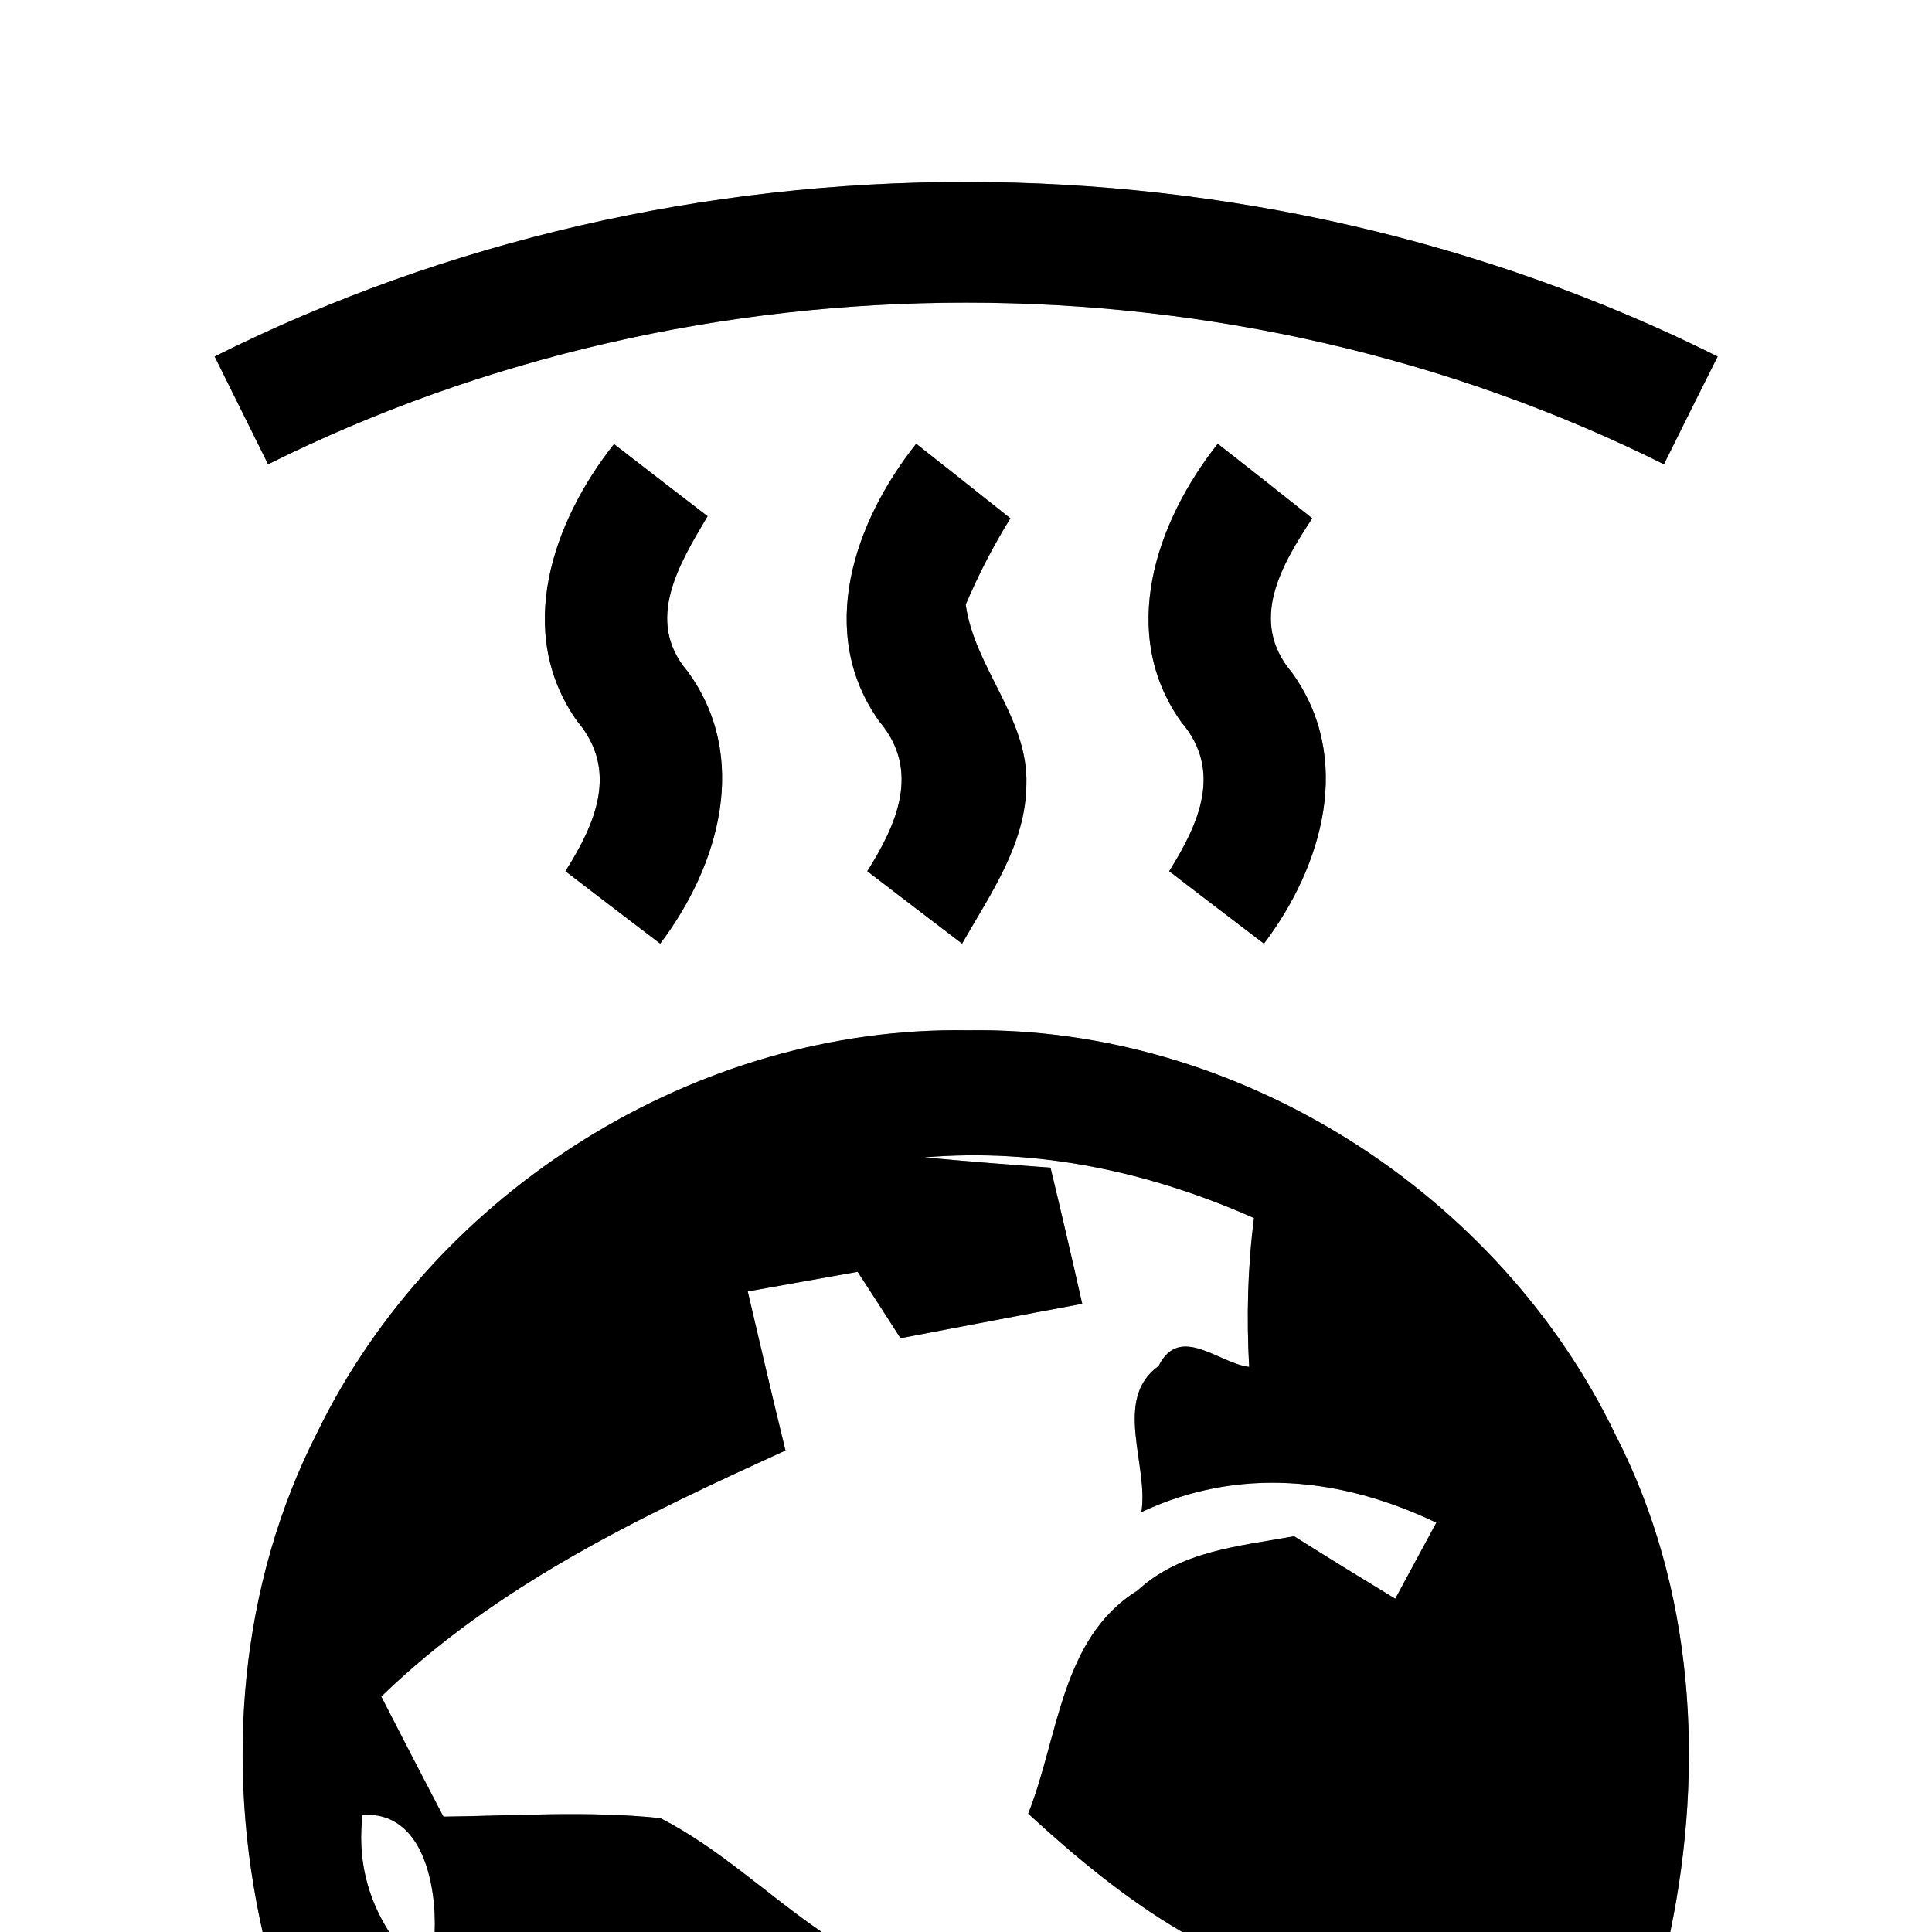 <?xml version="1.0" encoding="UTF-8" ?>
<!DOCTYPE svg PUBLIC "-//W3C//DTD SVG 1.1//EN" "http://www.w3.org/Graphics/SVG/1.1/DTD/svg11.dtd">
<svg width="64pt" height="64pt" viewBox="0 0 64 64" version="1.1" xmlns="http://www.w3.org/2000/svg">
<rect x="0" y="0" width="64" height="64" fill="#808080" stroke="none"/>
<g id="#ffffffff">
<path fill="#ffffff" opacity="1.00" d=" M 0.00 0.00 L 64.00 0.00 L 64.00 64.00 L 55.33 64.00 C 56.47 58.51 56.12 52.61 53.53 47.56 C 49.67 39.51 41.03 33.99 32.06 34.13 C 23.12 33.98 14.43 39.41 10.52 47.43 C 7.92 52.51 7.45 58.47 8.70 64.00 L 0.00 64.00 L 0.00 0.00 M 7.11 11.81 C 7.70 13.00 8.29 14.19 8.88 15.38 C 23.21 8.24 40.79 8.24 55.12 15.38 C 55.71 14.19 56.30 13.00 56.90 11.81 C 41.47 4.11 22.53 4.09 7.11 11.81 M 20.34 14.71 C 18.30 17.29 17.03 20.95 19.12 23.89 C 20.50 25.52 19.73 27.28 18.73 28.86 C 19.77 29.66 20.82 30.46 21.87 31.26 C 23.83 28.67 24.86 25.07 22.77 22.23 C 21.34 20.55 22.51 18.67 23.44 17.10 C 22.41 16.31 21.37 15.51 20.34 14.71 M 30.35 14.70 C 28.30 17.28 27.02 20.95 29.13 23.90 C 30.50 25.52 29.72 27.29 28.73 28.86 C 29.77 29.66 30.82 30.46 31.87 31.26 C 32.81 29.61 33.98 27.97 34.00 25.99 C 34.07 23.79 32.29 22.14 31.99 20.03 C 32.41 19.04 32.90 18.09 33.47 17.17 C 32.43 16.34 31.39 15.52 30.35 14.70 M 40.34 14.70 C 38.29 17.29 37.02 20.98 39.14 23.93 C 40.51 25.54 39.71 27.30 38.73 28.86 C 39.77 29.66 40.82 30.46 41.87 31.26 C 43.82 28.68 44.85 25.11 42.79 22.27 C 41.35 20.57 42.45 18.72 43.47 17.17 C 42.43 16.34 41.39 15.52 40.34 14.70 Z" />
<path fill="#ffffff" opacity="1.00" d=" M 30.62 38.34 C 34.38 38.02 38.10 38.82 41.54 40.35 C 41.33 41.98 41.29 43.63 41.38 45.28 C 40.38 45.17 39.08 43.84 38.38 45.25 C 36.85 46.35 38.06 48.53 37.81 50.09 C 41.02 48.58 44.43 48.93 47.58 50.44 C 47.24 51.07 46.56 52.33 46.22 52.96 C 45.10 52.28 43.98 51.59 42.87 50.89 C 41.06 51.22 39.10 51.37 37.68 52.69 C 35.14 54.26 35.07 57.55 34.06 60.08 C 35.64 61.53 37.30 62.91 39.16 64.00 L 27.22 64.00 C 25.42 62.77 23.83 61.23 21.88 60.23 C 19.49 59.98 17.08 60.15 14.69 60.18 C 14.00 58.86 13.31 57.53 12.63 56.20 C 16.45 52.50 21.23 50.23 26.02 48.05 C 25.59 46.29 25.18 44.54 24.77 42.78 C 25.98 42.56 27.20 42.35 28.41 42.13 C 28.77 42.68 29.48 43.78 29.83 44.33 C 31.84 43.95 33.85 43.56 35.85 43.19 C 35.51 41.68 35.16 40.18 34.80 38.68 C 33.41 38.58 32.01 38.47 30.62 38.34 Z" />
<path fill="#ffffff" opacity="1.00" d=" M 12.01 60.12 C 14.02 59.99 14.46 62.47 14.40 64.00 L 12.89 64.00 C 12.14 62.82 11.84 61.52 12.01 60.12 Z" />
</g>
<g id="#000000ff">
<path fill="#000000" opacity="1.00" d=" M 7.11 11.81 C 22.53 4.09 41.47 4.11 56.90 11.81 C 56.30 13.00 55.71 14.19 55.12 15.38 C 40.79 8.24 23.21 8.24 8.88 15.38 C 8.29 14.19 7.70 13.00 7.11 11.81 Z" />
<path fill="#000000" opacity="1.00" d=" M 20.34 14.71 C 21.37 15.51 22.41 16.31 23.44 17.10 C 22.51 18.67 21.34 20.55 22.77 22.23 C 24.86 25.07 23.83 28.67 21.87 31.26 C 20.82 30.46 19.77 29.66 18.73 28.86 C 19.73 27.28 20.50 25.52 19.12 23.89 C 17.03 20.95 18.30 17.29 20.34 14.71 Z" />
<path fill="#000000" opacity="1.00" d=" M 30.35 14.70 C 31.39 15.52 32.43 16.34 33.47 17.17 C 32.90 18.09 32.41 19.04 31.99 20.03 C 32.29 22.14 34.07 23.79 34.00 25.99 C 33.98 27.97 32.81 29.61 31.87 31.26 C 30.82 30.46 29.77 29.66 28.73 28.86 C 29.72 27.29 30.50 25.52 29.13 23.90 C 27.02 20.95 28.30 17.28 30.35 14.70 Z" />
<path fill="#000000" opacity="1.00" d=" M 40.34 14.70 C 41.39 15.52 42.43 16.34 43.47 17.17 C 42.45 18.72 41.35 20.57 42.79 22.27 C 44.85 25.11 43.82 28.68 41.87 31.26 C 40.82 30.46 39.77 29.66 38.73 28.86 C 39.71 27.30 40.51 25.54 39.14 23.93 C 37.02 20.98 38.29 17.29 40.34 14.70 Z" />
<path fill="#000000" opacity="1.00" d=" M 10.52 47.43 C 14.43 39.41 23.12 33.98 32.06 34.13 C 41.03 33.99 49.67 39.51 53.53 47.56 C 56.12 52.61 56.47 58.51 55.33 64.00 L 39.16 64.00 C 37.30 62.91 35.64 61.53 34.06 60.08 C 35.07 57.55 35.14 54.26 37.68 52.69 C 39.10 51.37 41.06 51.22 42.87 50.89 C 43.98 51.59 45.10 52.28 46.22 52.96 C 46.56 52.33 47.24 51.07 47.58 50.44 C 44.43 48.93 41.02 48.58 37.81 50.09 C 38.06 48.53 36.85 46.35 38.38 45.25 C 39.08 43.84 40.38 45.17 41.38 45.28 C 41.29 43.63 41.33 41.98 41.54 40.35 C 38.10 38.82 34.38 38.02 30.62 38.34 C 32.01 38.47 33.41 38.58 34.80 38.68 C 35.16 40.18 35.51 41.68 35.85 43.19 C 33.85 43.56 31.84 43.95 29.83 44.33 C 29.48 43.78 28.77 42.68 28.41 42.13 C 27.20 42.35 25.98 42.56 24.77 42.78 C 25.18 44.54 25.59 46.29 26.02 48.05 C 21.23 50.23 16.45 52.50 12.63 56.20 C 13.31 57.53 14.00 58.86 14.69 60.18 C 17.08 60.15 19.49 59.98 21.88 60.23 C 23.83 61.23 25.42 62.77 27.22 64.00 L 14.40 64.00 C 14.46 62.47 14.02 59.99 12.01 60.12 C 11.84 61.52 12.14 62.82 12.89 64.00 L 8.70 64.00 C 7.45 58.47 7.92 52.51 10.52 47.43 Z" />
</g>
</svg>
